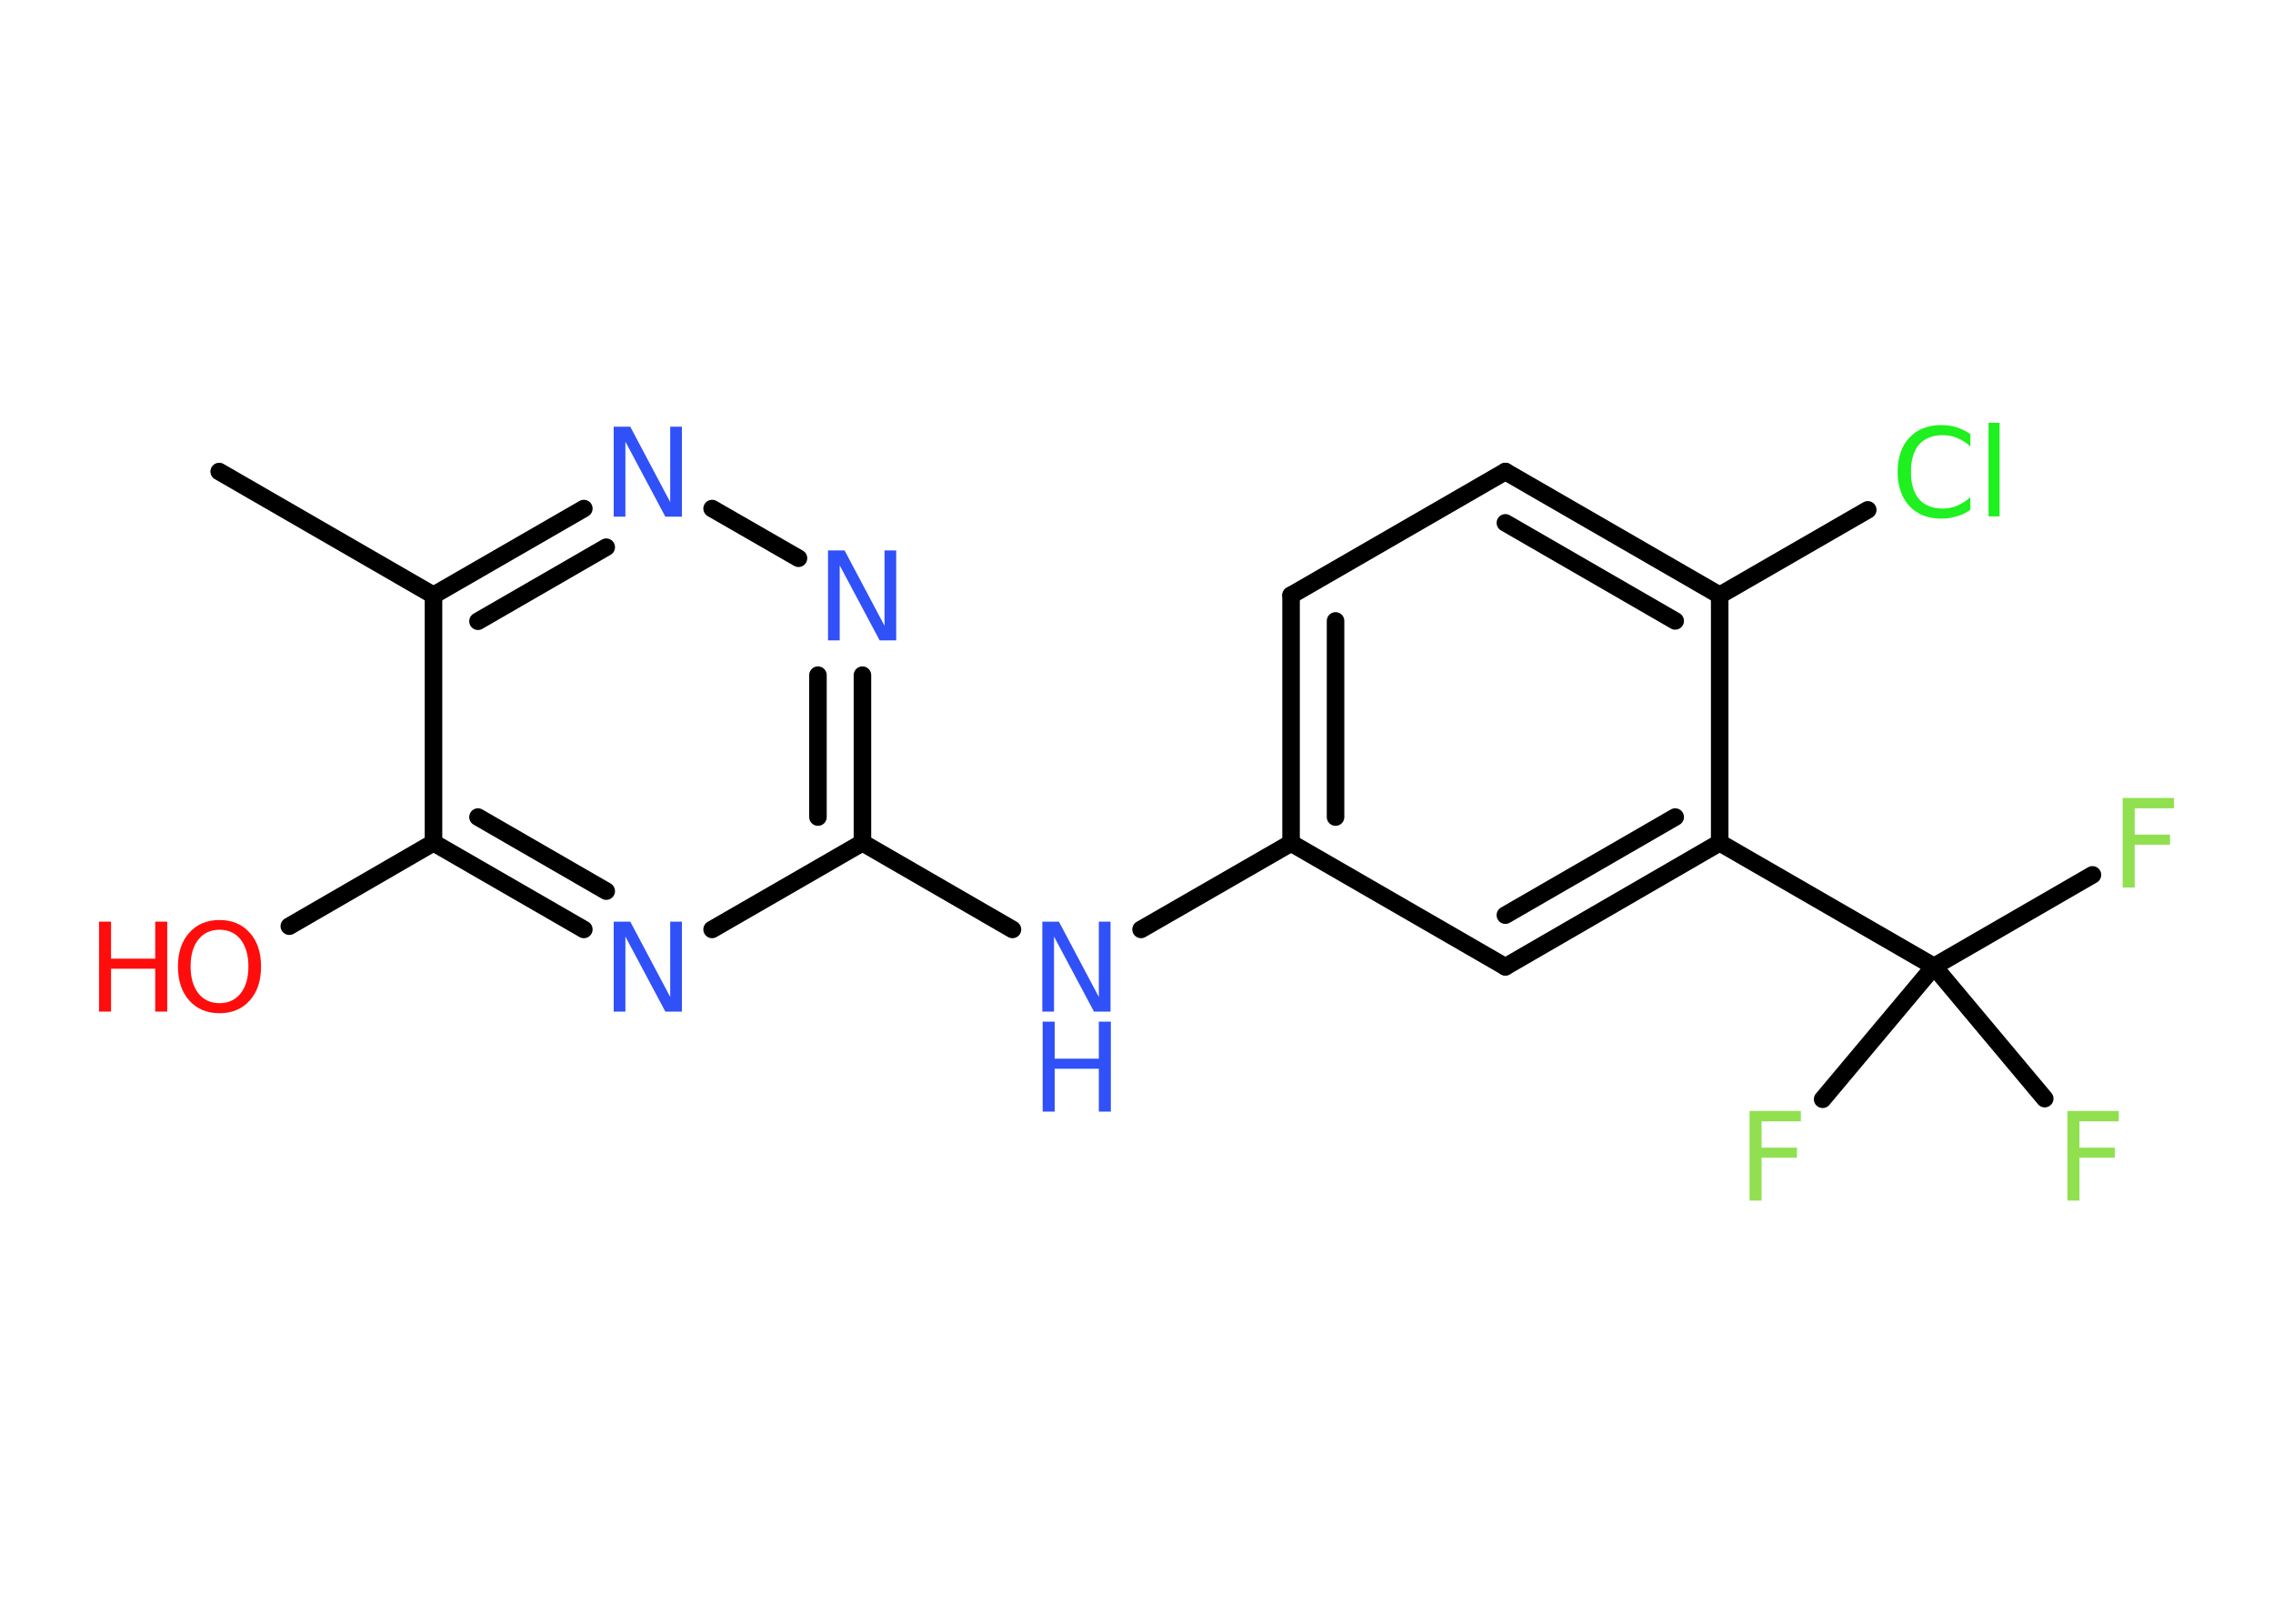 <?xml version='1.0' encoding='UTF-8'?>
<!DOCTYPE svg PUBLIC "-//W3C//DTD SVG 1.1//EN" "http://www.w3.org/Graphics/SVG/1.1/DTD/svg11.dtd">
<svg version='1.2' xmlns='http://www.w3.org/2000/svg' xmlns:xlink='http://www.w3.org/1999/xlink' width='70.0mm' height='50.0mm' viewBox='0 0 70.0 50.0'>
  <desc>Generated by the Chemistry Development Kit (http://github.com/cdk)</desc>
  <g stroke-linecap='round' stroke-linejoin='round' stroke='#000000' stroke-width='.54' fill='#3050F8'>
    <rect x='.0' y='.0' width='70.0' height='50.0' fill='#FFFFFF' stroke='none'/>
    <g id='mol1' class='mol'>
      <line id='mol1bnd1' class='bond' x1='6.75' y1='14.52' x2='13.35' y2='18.33'/>
      <g id='mol1bnd2' class='bond'>
        <line x1='17.98' y1='15.66' x2='13.35' y2='18.33'/>
        <line x1='18.67' y1='16.85' x2='14.72' y2='19.13'/>
      </g>
      <line id='mol1bnd3' class='bond' x1='21.93' y1='15.66' x2='24.59' y2='17.19'/>
      <g id='mol1bnd4' class='bond'>
        <line x1='26.56' y1='25.95' x2='26.56' y2='20.79'/>
        <line x1='25.19' y1='25.16' x2='25.19' y2='20.79'/>
      </g>
      <line id='mol1bnd5' class='bond' x1='26.56' y1='25.95' x2='31.18' y2='28.62'/>
      <line id='mol1bnd6' class='bond' x1='35.14' y1='28.62' x2='39.76' y2='25.96'/>
      <g id='mol1bnd7' class='bond'>
        <line x1='39.76' y1='18.33' x2='39.76' y2='25.96'/>
        <line x1='41.13' y1='19.12' x2='41.13' y2='25.16'/>
      </g>
      <line id='mol1bnd8' class='bond' x1='39.76' y1='18.33' x2='46.36' y2='14.52'/>
      <g id='mol1bnd9' class='bond'>
        <line x1='52.96' y1='18.33' x2='46.36' y2='14.52'/>
        <line x1='51.59' y1='19.12' x2='46.36' y2='16.1'/>
      </g>
      <line id='mol1bnd10' class='bond' x1='52.96' y1='18.33' x2='57.52' y2='15.7'/>
      <line id='mol1bnd11' class='bond' x1='52.96' y1='18.33' x2='52.96' y2='25.95'/>
      <line id='mol1bnd12' class='bond' x1='52.96' y1='25.95' x2='59.56' y2='29.76'/>
      <line id='mol1bnd13' class='bond' x1='59.56' y1='29.76' x2='64.44' y2='26.94'/>
      <line id='mol1bnd14' class='bond' x1='59.56' y1='29.76' x2='56.13' y2='33.85'/>
      <line id='mol1bnd15' class='bond' x1='59.56' y1='29.76' x2='62.97' y2='33.83'/>
      <g id='mol1bnd16' class='bond'>
        <line x1='46.36' y1='29.77' x2='52.96' y2='25.95'/>
        <line x1='46.36' y1='28.18' x2='51.59' y2='25.16'/>
      </g>
      <line id='mol1bnd17' class='bond' x1='39.76' y1='25.96' x2='46.36' y2='29.77'/>
      <line id='mol1bnd18' class='bond' x1='26.56' y1='25.95' x2='21.93' y2='28.62'/>
      <g id='mol1bnd19' class='bond'>
        <line x1='13.35' y1='25.95' x2='17.98' y2='28.62'/>
        <line x1='14.72' y1='25.16' x2='18.67' y2='27.44'/>
      </g>
      <line id='mol1bnd20' class='bond' x1='13.35' y1='18.33' x2='13.35' y2='25.95'/>
      <line id='mol1bnd21' class='bond' x1='13.35' y1='25.95' x2='8.91' y2='28.52'/>
      <path id='mol1atm3' class='atom' d='M18.91 13.14h.5l1.23 2.32v-2.32h.36v2.77h-.51l-1.23 -2.31v2.31h-.36v-2.77z' stroke='none'/>
      <path id='mol1atm4' class='atom' d='M25.51 16.95h.5l1.23 2.32v-2.32h.36v2.77h-.51l-1.23 -2.31v2.31h-.36v-2.77z' stroke='none'/>
      <g id='mol1atm6' class='atom'>
        <path d='M32.11 28.38h.5l1.23 2.32v-2.32h.36v2.77h-.51l-1.23 -2.31v2.31h-.36v-2.77z' stroke='none'/>
        <path d='M32.11 31.46h.37v1.14h1.36v-1.14h.37v2.77h-.37v-1.32h-1.36v1.32h-.37v-2.77z' stroke='none'/>
      </g>
      <path id='mol1atm11' class='atom' d='M60.68 13.35v.4q-.19 -.18 -.4 -.26q-.21 -.09 -.45 -.09q-.47 .0 -.73 .29q-.25 .29 -.25 .84q.0 .55 .25 .84q.25 .29 .73 .29q.24 .0 .45 -.09q.21 -.09 .4 -.26v.39q-.2 .14 -.42 .2q-.22 .07 -.47 .07q-.63 .0 -.99 -.39q-.36 -.39 -.36 -1.05q.0 -.67 .36 -1.05q.36 -.39 .99 -.39q.25 .0 .47 .07q.22 .07 .41 .2zM61.24 13.02h.34v2.88h-.34v-2.88z' stroke='none' fill='#1FF01F'/>
      <path id='mol1atm14' class='atom' d='M65.36 24.57h1.59v.32h-1.21v.81h1.09v.31h-1.09v1.32h-.37v-2.77z' stroke='none' fill='#90E050'/>
      <path id='mol1atm15' class='atom' d='M53.87 34.21h1.59v.32h-1.21v.81h1.09v.31h-1.09v1.32h-.37v-2.77z' stroke='none' fill='#90E050'/>
      <path id='mol1atm16' class='atom' d='M63.66 34.21h1.59v.32h-1.21v.81h1.09v.31h-1.09v1.32h-.37v-2.77z' stroke='none' fill='#90E050'/>
      <path id='mol1atm18' class='atom' d='M18.91 28.38h.5l1.23 2.32v-2.32h.36v2.77h-.51l-1.23 -2.31v2.31h-.36v-2.77z' stroke='none'/>
      <g id='mol1atm20' class='atom'>
        <path d='M6.76 28.63q-.41 .0 -.65 .3q-.24 .3 -.24 .83q.0 .52 .24 .83q.24 .3 .65 .3q.41 .0 .65 -.3q.24 -.3 .24 -.83q.0 -.52 -.24 -.83q-.24 -.3 -.65 -.3zM6.76 28.33q.58 .0 .93 .39q.35 .39 .35 1.04q.0 .66 -.35 1.05q-.35 .39 -.93 .39q-.58 .0 -.93 -.39q-.35 -.39 -.35 -1.05q.0 -.65 .35 -1.04q.35 -.39 .93 -.39z' stroke='none' fill='#FF0D0D'/>
        <path d='M3.05 28.38h.37v1.14h1.36v-1.14h.37v2.77h-.37v-1.32h-1.36v1.32h-.37v-2.77z' stroke='none' fill='#FF0D0D'/>
      </g>
    </g>
  </g>
</svg>
